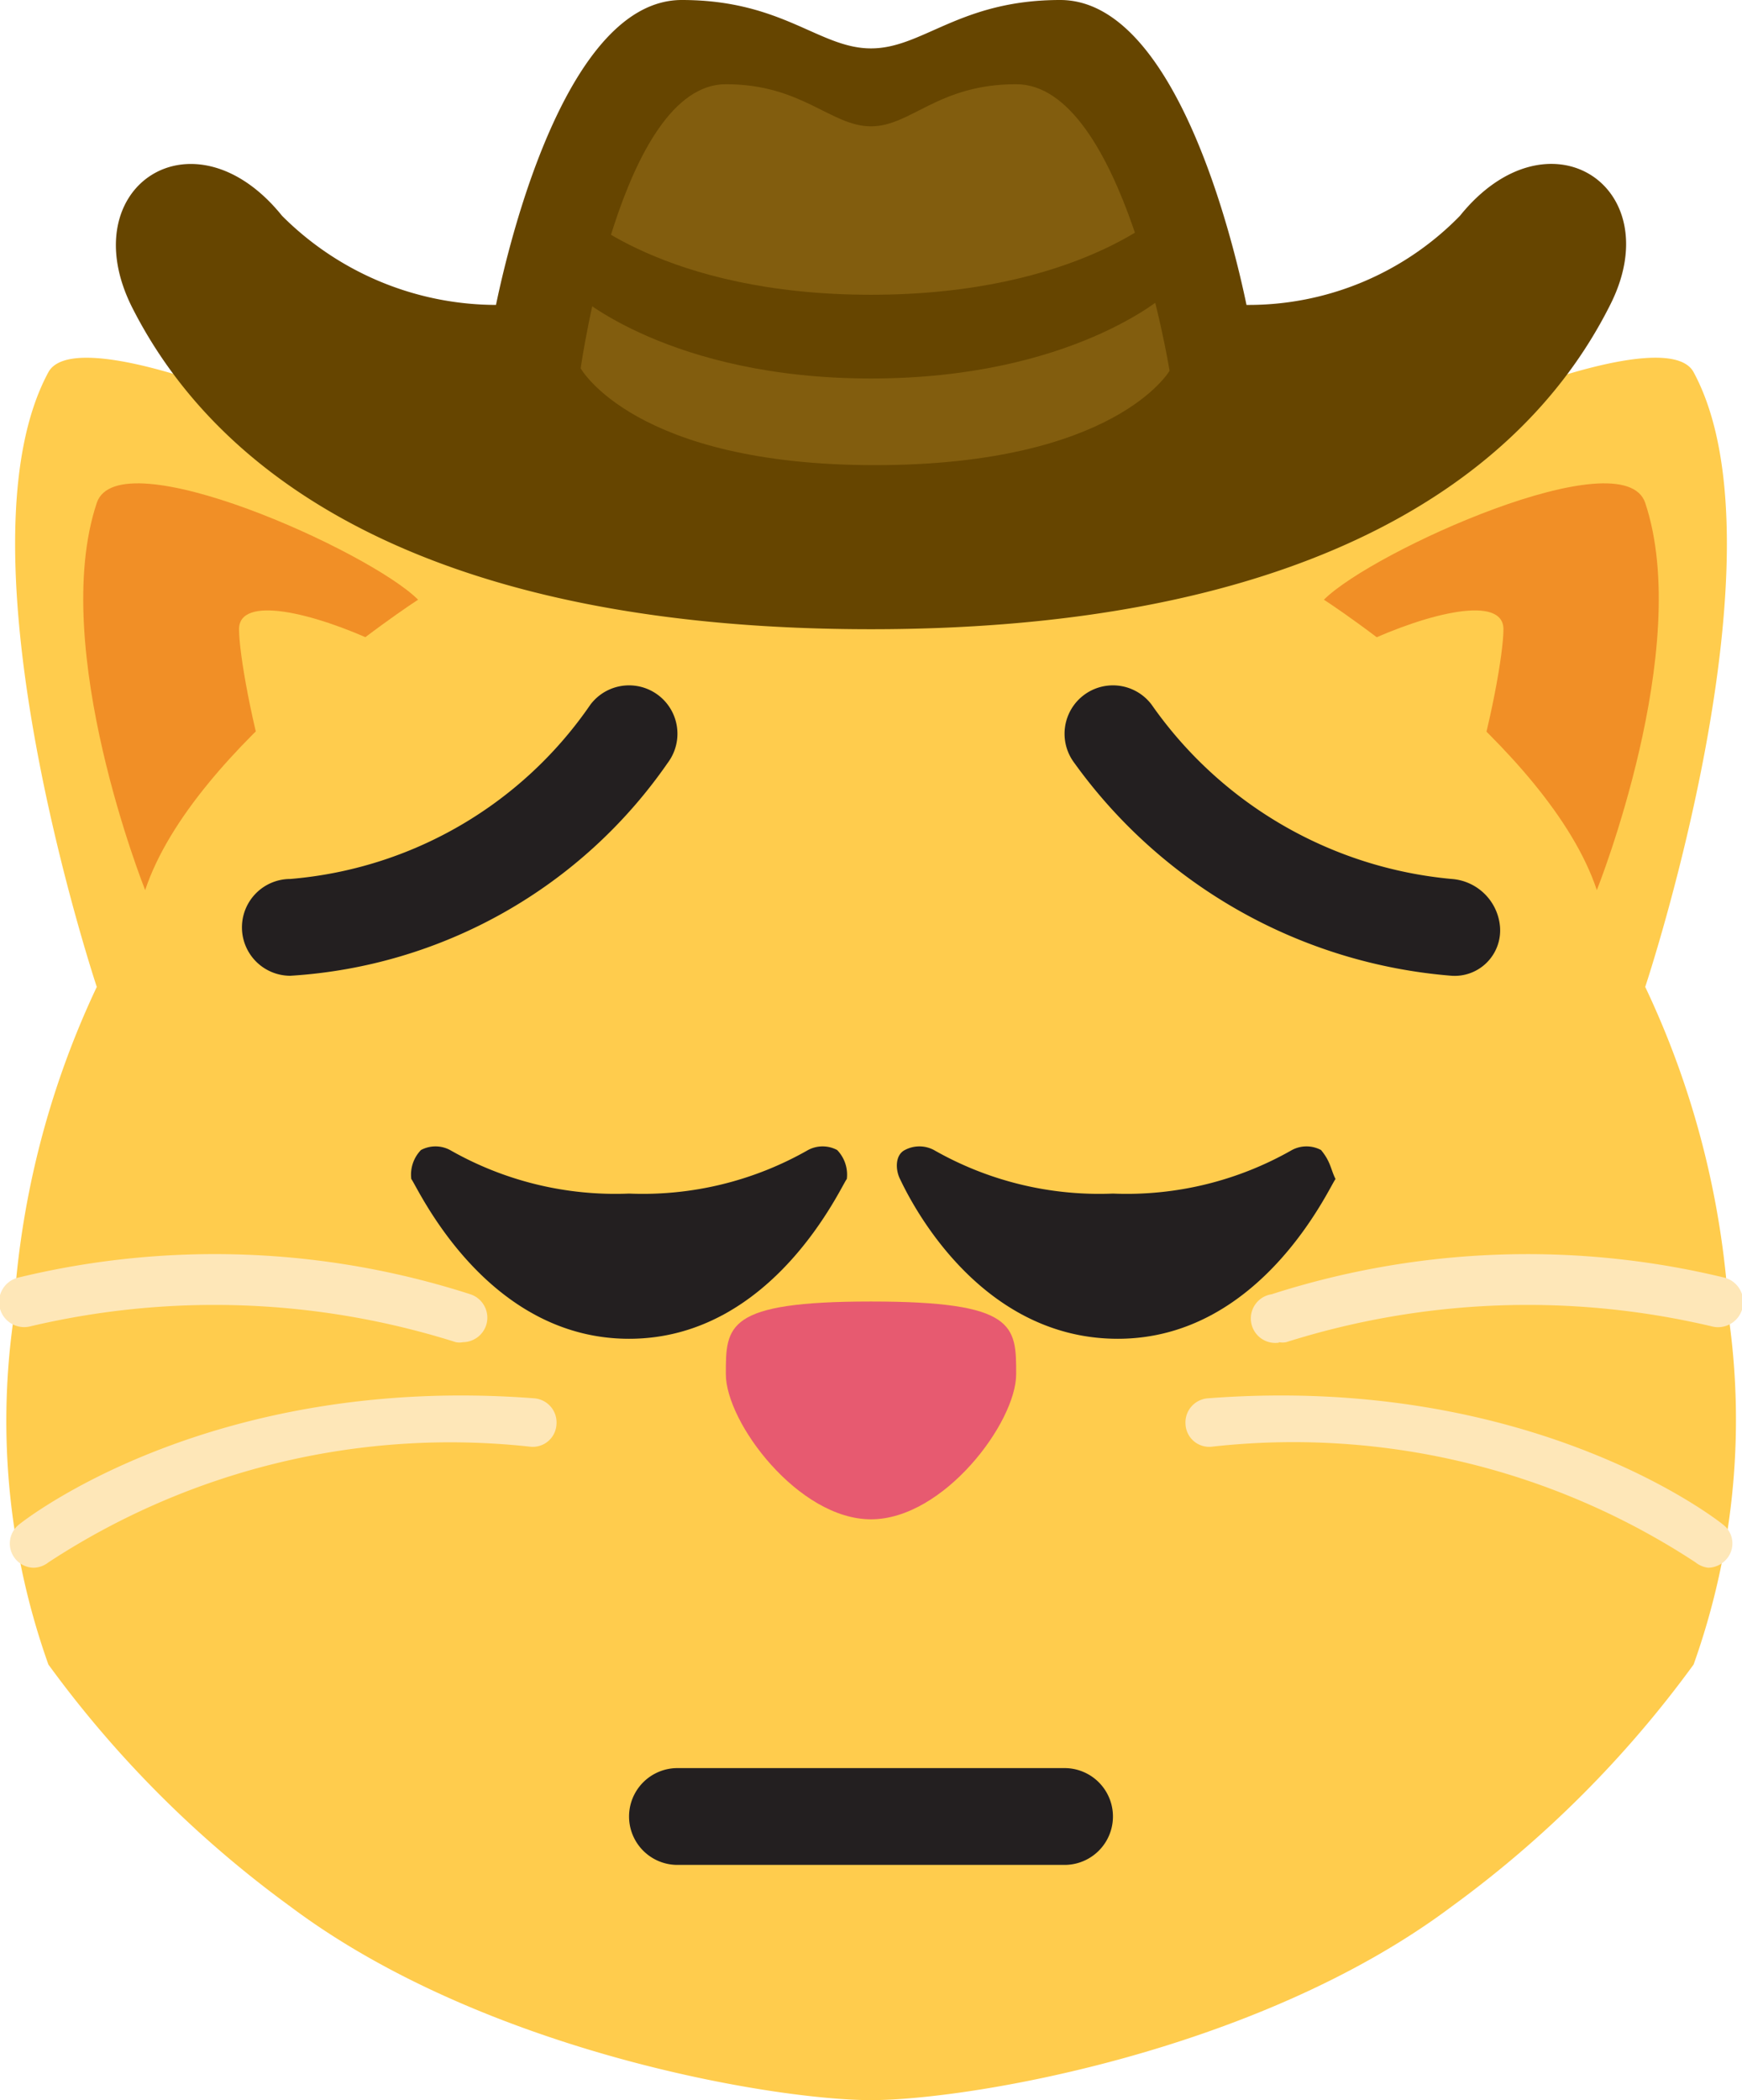 <svg id="Layer_1" data-name="Layer 1" xmlns="http://www.w3.org/2000/svg" viewBox="0 0 36 43.39"><defs><style>.cls-1{fill:#ffcc4d;}.cls-2{fill:#e75a70;}.cls-3{fill:#f18f26;}.cls-4{fill:#fee7b8;}.cls-5{fill:#231f20;}.cls-6{fill:#664500;}.cls-7{fill:#825d0e;}</style></defs><path class="cls-1" d="M35.74,27.32A18.24,18.24,0,0,0,34,20.39s3-9,1-12.7c-.67-1.25-7.4,1.69-10,3.7a35.48,35.48,0,0,0-7-1,35.48,35.48,0,0,0-7,1c-2.59-2-9.32-4.95-10-3.7-2,3.7,1,12.7,1,12.7A18.26,18.26,0,0,0,.27,27.32,15,15,0,0,0,1,34.39a22.76,22.76,0,0,0,5,5c4,3,10,4,12,4s8-1,12-4a22.76,22.76,0,0,0,5-5A15.05,15.05,0,0,0,35.74,27.32Z"/><path class="cls-2" d="M18,26.89c3,0,3,.5,3,1.5s-1.5,3-3,3-3-2-3-3S15,26.89,18,26.89Z"/><path class="cls-3" d="M2,10.39c.45-1.34,5.64,1,6.64,2,0,0-4.64,3-5.64,6C3,18.39,1,13.39,2,10.39Zm32,0c-.45-1.34-5.64,1-6.64,2,0,0,4.64,3,5.64,6C33,18.39,35,13.39,34,10.39Z"/><path class="cls-1" d="M4.94,13c0-1.41,6.06,1.4,5.06,2.4S8,17,7,18,4.94,14,4.94,13Zm26.13,0c0-1.41-6.07,1.4-5.07,2.4S28,17,29,18,31.07,14,31.07,13Z"/><path class="cls-4" d="M.7,32.39a.5.5,0,0,1-.31-.89c.16-.13,4-3.12,10.65-2.61a.5.5,0,0,1,.46.54.49.49,0,0,1-.54.46A15.14,15.14,0,0,0,1,32.28.51.51,0,0,1,.7,32.39Zm8.87-4.66a.4.4,0,0,1-.15,0,16.56,16.56,0,0,0-8.78-.33.5.5,0,0,1-.28-1,17.23,17.23,0,0,1,9.36.34.51.51,0,0,1,.33.63A.51.51,0,0,1,9.57,27.73ZM35.3,32.39a.51.51,0,0,0,.39-.19.49.49,0,0,0-.08-.7c-.16-.13-4-3.12-10.65-2.61a.5.5,0,0,0-.46.54.49.49,0,0,0,.54.46,15.14,15.14,0,0,1,10,2.39A.51.51,0,0,0,35.3,32.39Zm-8.87-4.66a.4.4,0,0,0,.15,0,16.56,16.56,0,0,1,8.78-.33.5.5,0,0,0,.29-1,17.28,17.28,0,0,0-9.37.34.5.5,0,0,0,.15,1Z"/><path class="cls-5" d="M17.3,23.76a.64.64,0,0,0-.6,0,6.89,6.89,0,0,1-3.7.9,6.89,6.89,0,0,1-3.7-.9.64.64,0,0,0-.6,0,.73.73,0,0,0-.2.6c.1.1,1.5,3.3,4.5,3.3s4.4-3.2,4.5-3.3A.73.73,0,0,0,17.3,23.76Z"/><path class="cls-5" d="M27.3,23.76a.64.64,0,0,0-.6,0,6.89,6.89,0,0,1-3.7.9,6.89,6.89,0,0,1-3.7-.9.64.64,0,0,0-.6,0c-.2.1-.2.4-.1.6s1.5,3.3,4.5,3.3,4.4-3.2,4.5-3.3C27.5,24.16,27.5,24,27.3,23.76Z"/><path class="cls-5" d="M6,20.16a1,1,0,0,1,0-2,8.36,8.36,0,0,0,6.2-3.6,1,1,0,0,1,1.6,1.2A10.25,10.25,0,0,1,6,20.16Z"/><path class="cls-5" d="M30,20.16a10.65,10.65,0,0,1-7.8-4.4,1,1,0,0,1,1.6-1.2,8.51,8.51,0,0,0,6.2,3.6,1.08,1.08,0,0,1,1,1A.94.94,0,0,1,30,20.16Z"/><path class="cls-5" d="M22,38.53H14a1,1,0,0,1,0-2h8a1,1,0,0,1,0,2Z"/><path class="cls-6" d="M30.17,4.46A6.1,6.1,0,0,1,25.76,6.3C25.49,5,24.3,0,21.91,0,19.83,0,19.07,1,18,1S16.18,0,14.09,0c-2.38,0-3.57,5-3.84,6.3A6.27,6.27,0,0,1,5.83,4.46C4,2.19,1.48,3.86,2.73,6.35,4.72,10.28,9.51,13,18,13s13.29-2.76,15.27-6.69C34.52,3.86,32,2.19,30.17,4.46Z"/><path class="cls-7" d="M21,1.74c-1.62,0-2.17.87-3,.87s-1.42-.87-3-.87c-2.18,0-3,5.87-3,5.87s1.11,2,6.08,2,6.09-1.95,6.09-1.95S23.22,1.74,21,1.74Z"/><path class="cls-6" d="M11.92,4.35S13.71,6.09,18,6.09s6.09-1.74,6.09-1.74V6.09S22.16,7.82,18,7.82s-6.08-1.73-6.08-1.73Z"/></svg>